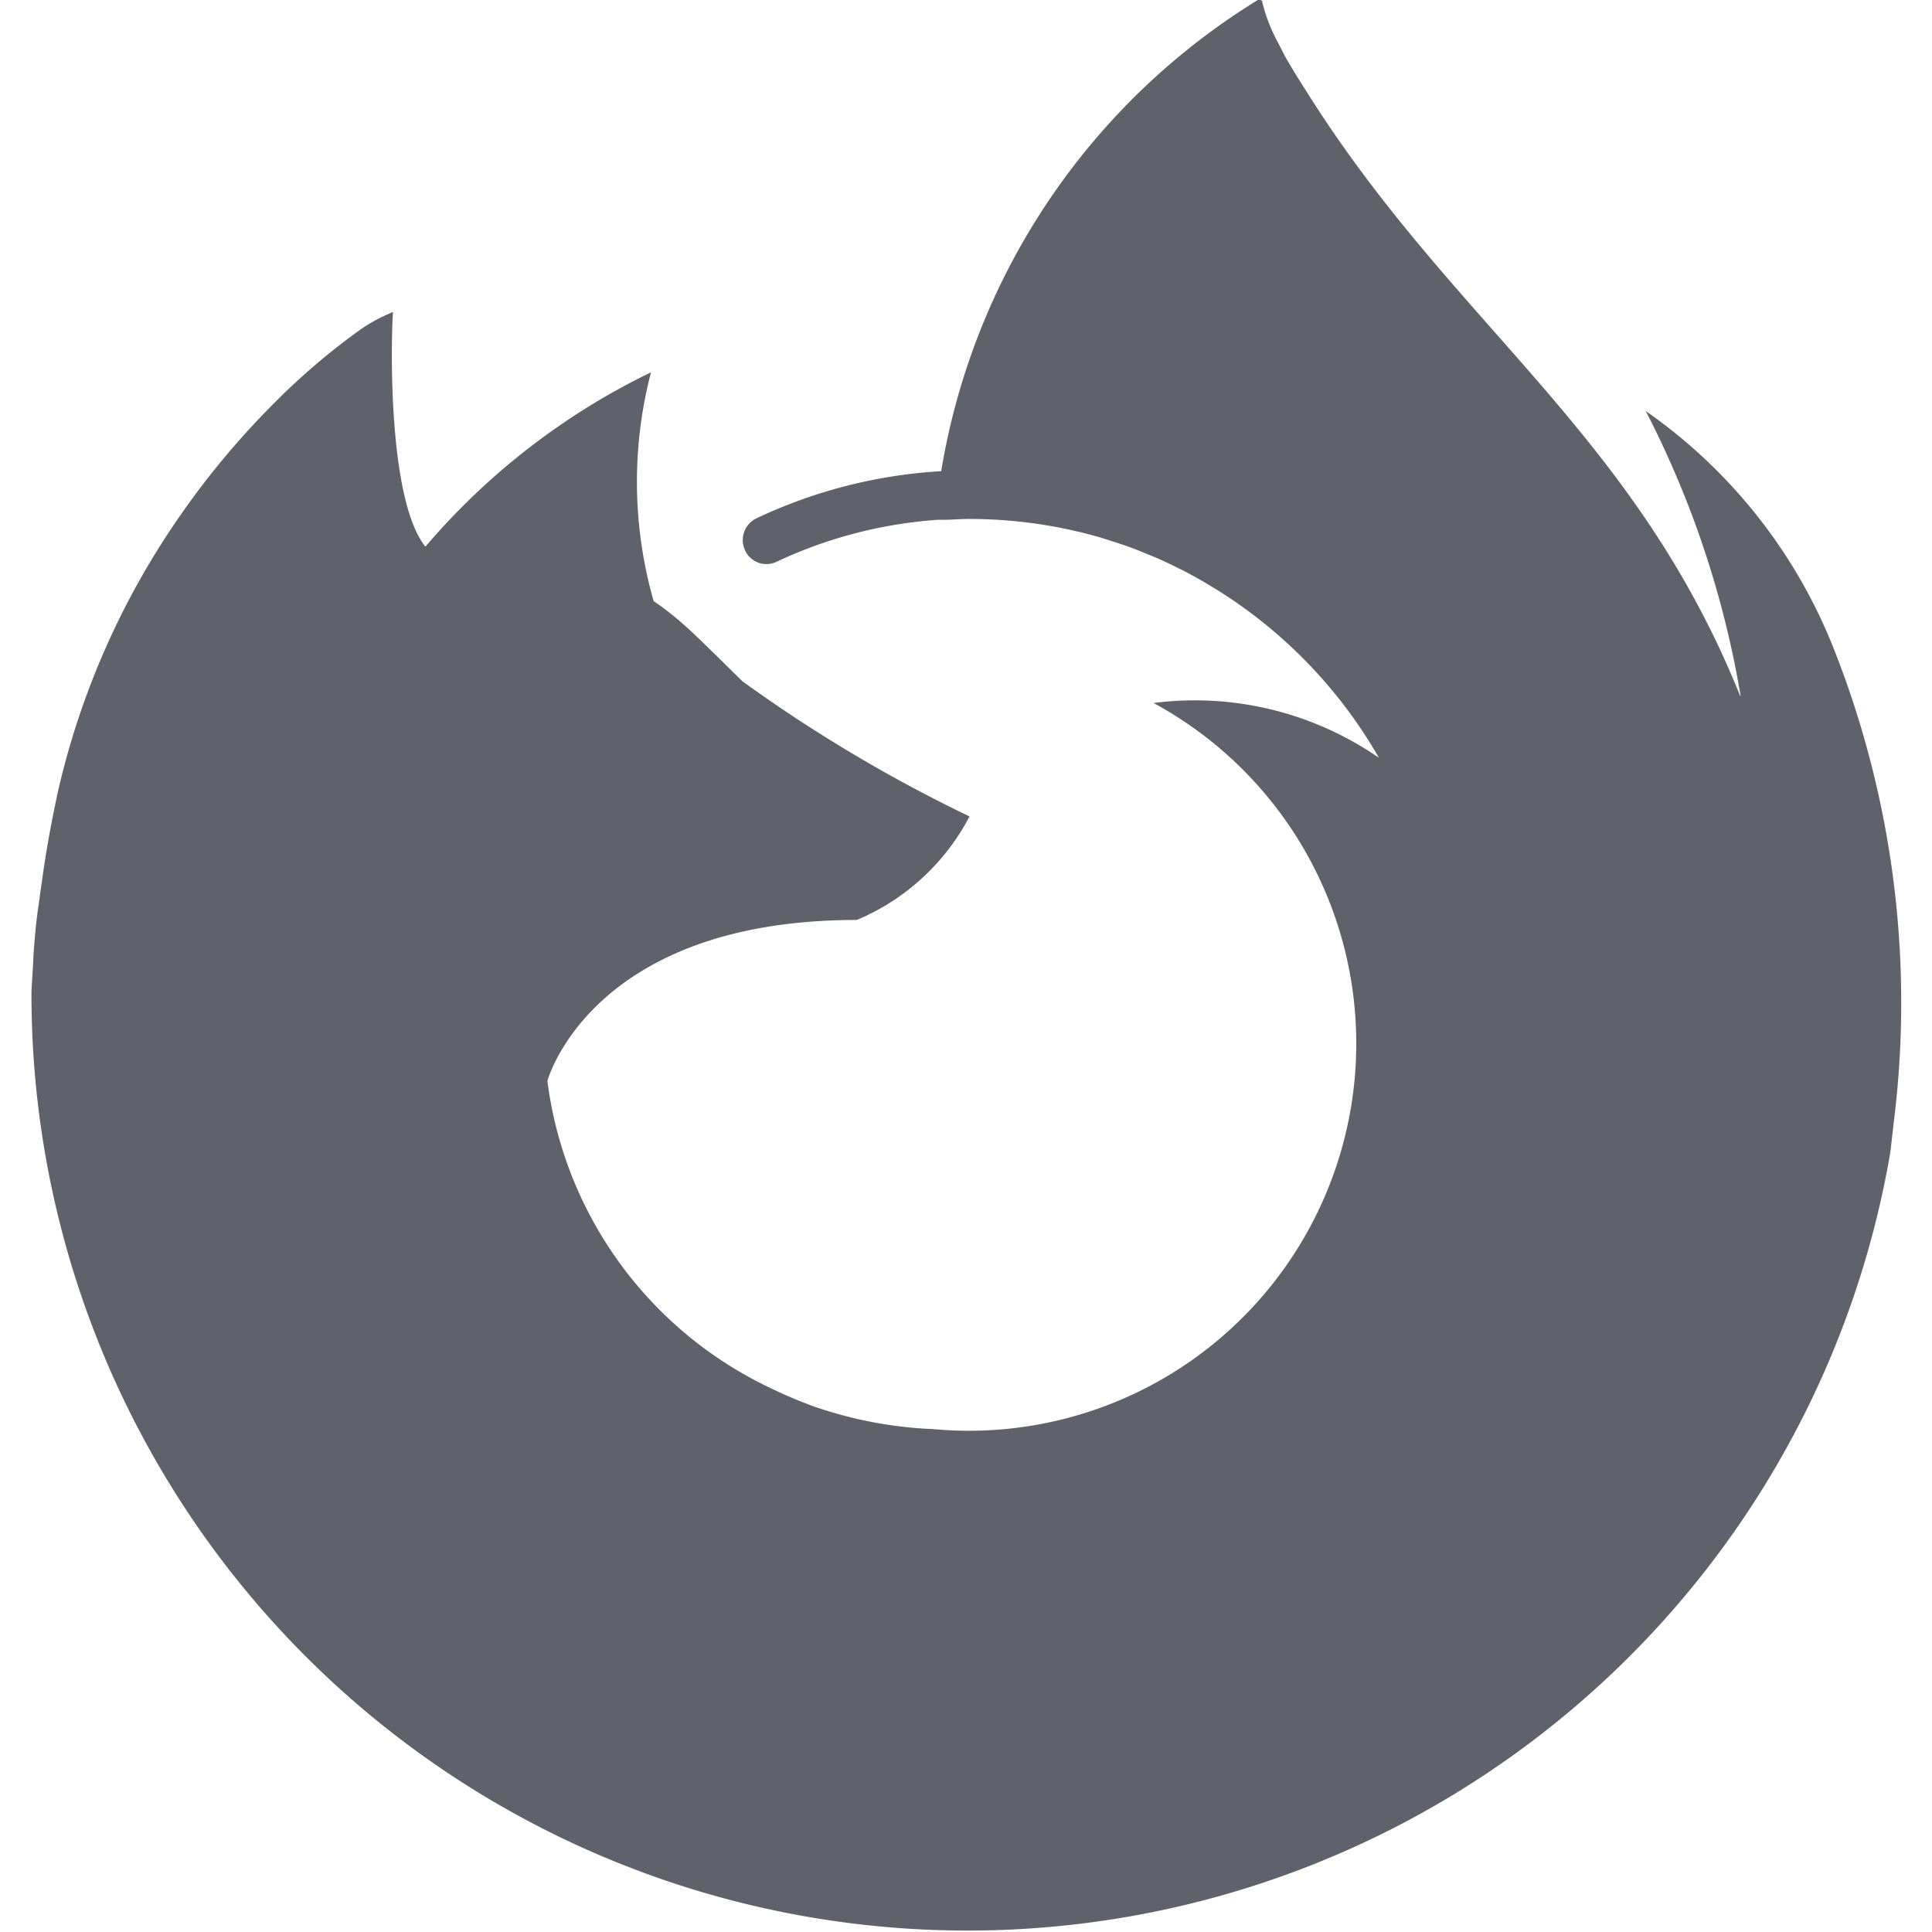 <svg xmlns="http://www.w3.org/2000/svg" height="24" width="24" viewBox="0 0 24 24"><title>browser firefox</title><g fill="#61616b" class="nc-icon-wrapper"><path d="M22.776,8.049a6.518,6.518,0,0,0-2.332-2.943,12.074,12.074,0,0,1,1.177,3.529l0,.02c-1.315-3.278-3.544-4.6-5.365-7.477-.092-.145-.184-.291-.274-.445C15.938.654,15.9.574,15.856.492a2.106,2.106,0,0,1-.174-.459A.029.029,0,0,0,15.656,0a.028.028,0,0,0-.022,0l-.006,0-.008,0L15.625,0a8.494,8.494,0,0,0-3.933,5.853,6.21,6.21,0,0,0-2.3.588.3.3,0,0,0-.147.37.292.292,0,0,0,.372.18l.025-.01a5.616,5.616,0,0,1,2.007-.524l.068,0c.1,0,.191-.009.287-.01a5.859,5.859,0,0,1,1.669.231l.094.03c.09.028.179.057.268.089.065.024.129.05.193.076l.155.064c.08.036.159.073.237.112l.108.054c.076.04.151.082.226.125l.143.086a5.947,5.947,0,0,1,2.033,2.1,4.018,4.018,0,0,0-2.8-.681,4.811,4.811,0,0,1-2.736,9.02,5.144,5.144,0,0,1-1.513-.292c-.115-.043-.229-.09-.341-.139-.066-.03-.132-.061-.2-.094a4.91,4.91,0,0,1-2.74-3.8s.537-2,3.844-2a2.806,2.806,0,0,0,1.4-1.286A18.4,18.4,0,0,1,9.22,8.461c-.422-.416-.622-.616-.8-.766a3.715,3.715,0,0,0-.3-.228,5.385,5.385,0,0,1-.033-2.842,8.608,8.608,0,0,0-2.8,2.163H5.282c-.461-.583-.428-2.51-.4-2.912a2.107,2.107,0,0,0-.388.206,8.368,8.368,0,0,0-1.136.974,10.09,10.09,0,0,0-1.086,1.3v0A9.827,9.827,0,0,0,.709,9.881c0,.013-.11.486-.189,1.072-.014.091-.026.182-.038.273-.027.176-.048.368-.068.666l0,.035c-.008.129-.016.258-.023.387,0,.019,0,.039,0,.059A11.629,11.629,0,0,0,23.478,14.34c.02-.148.035-.3.053-.448a11.953,11.953,0,0,0-.755-5.843Z" fill="#61616b"></path></g></svg>